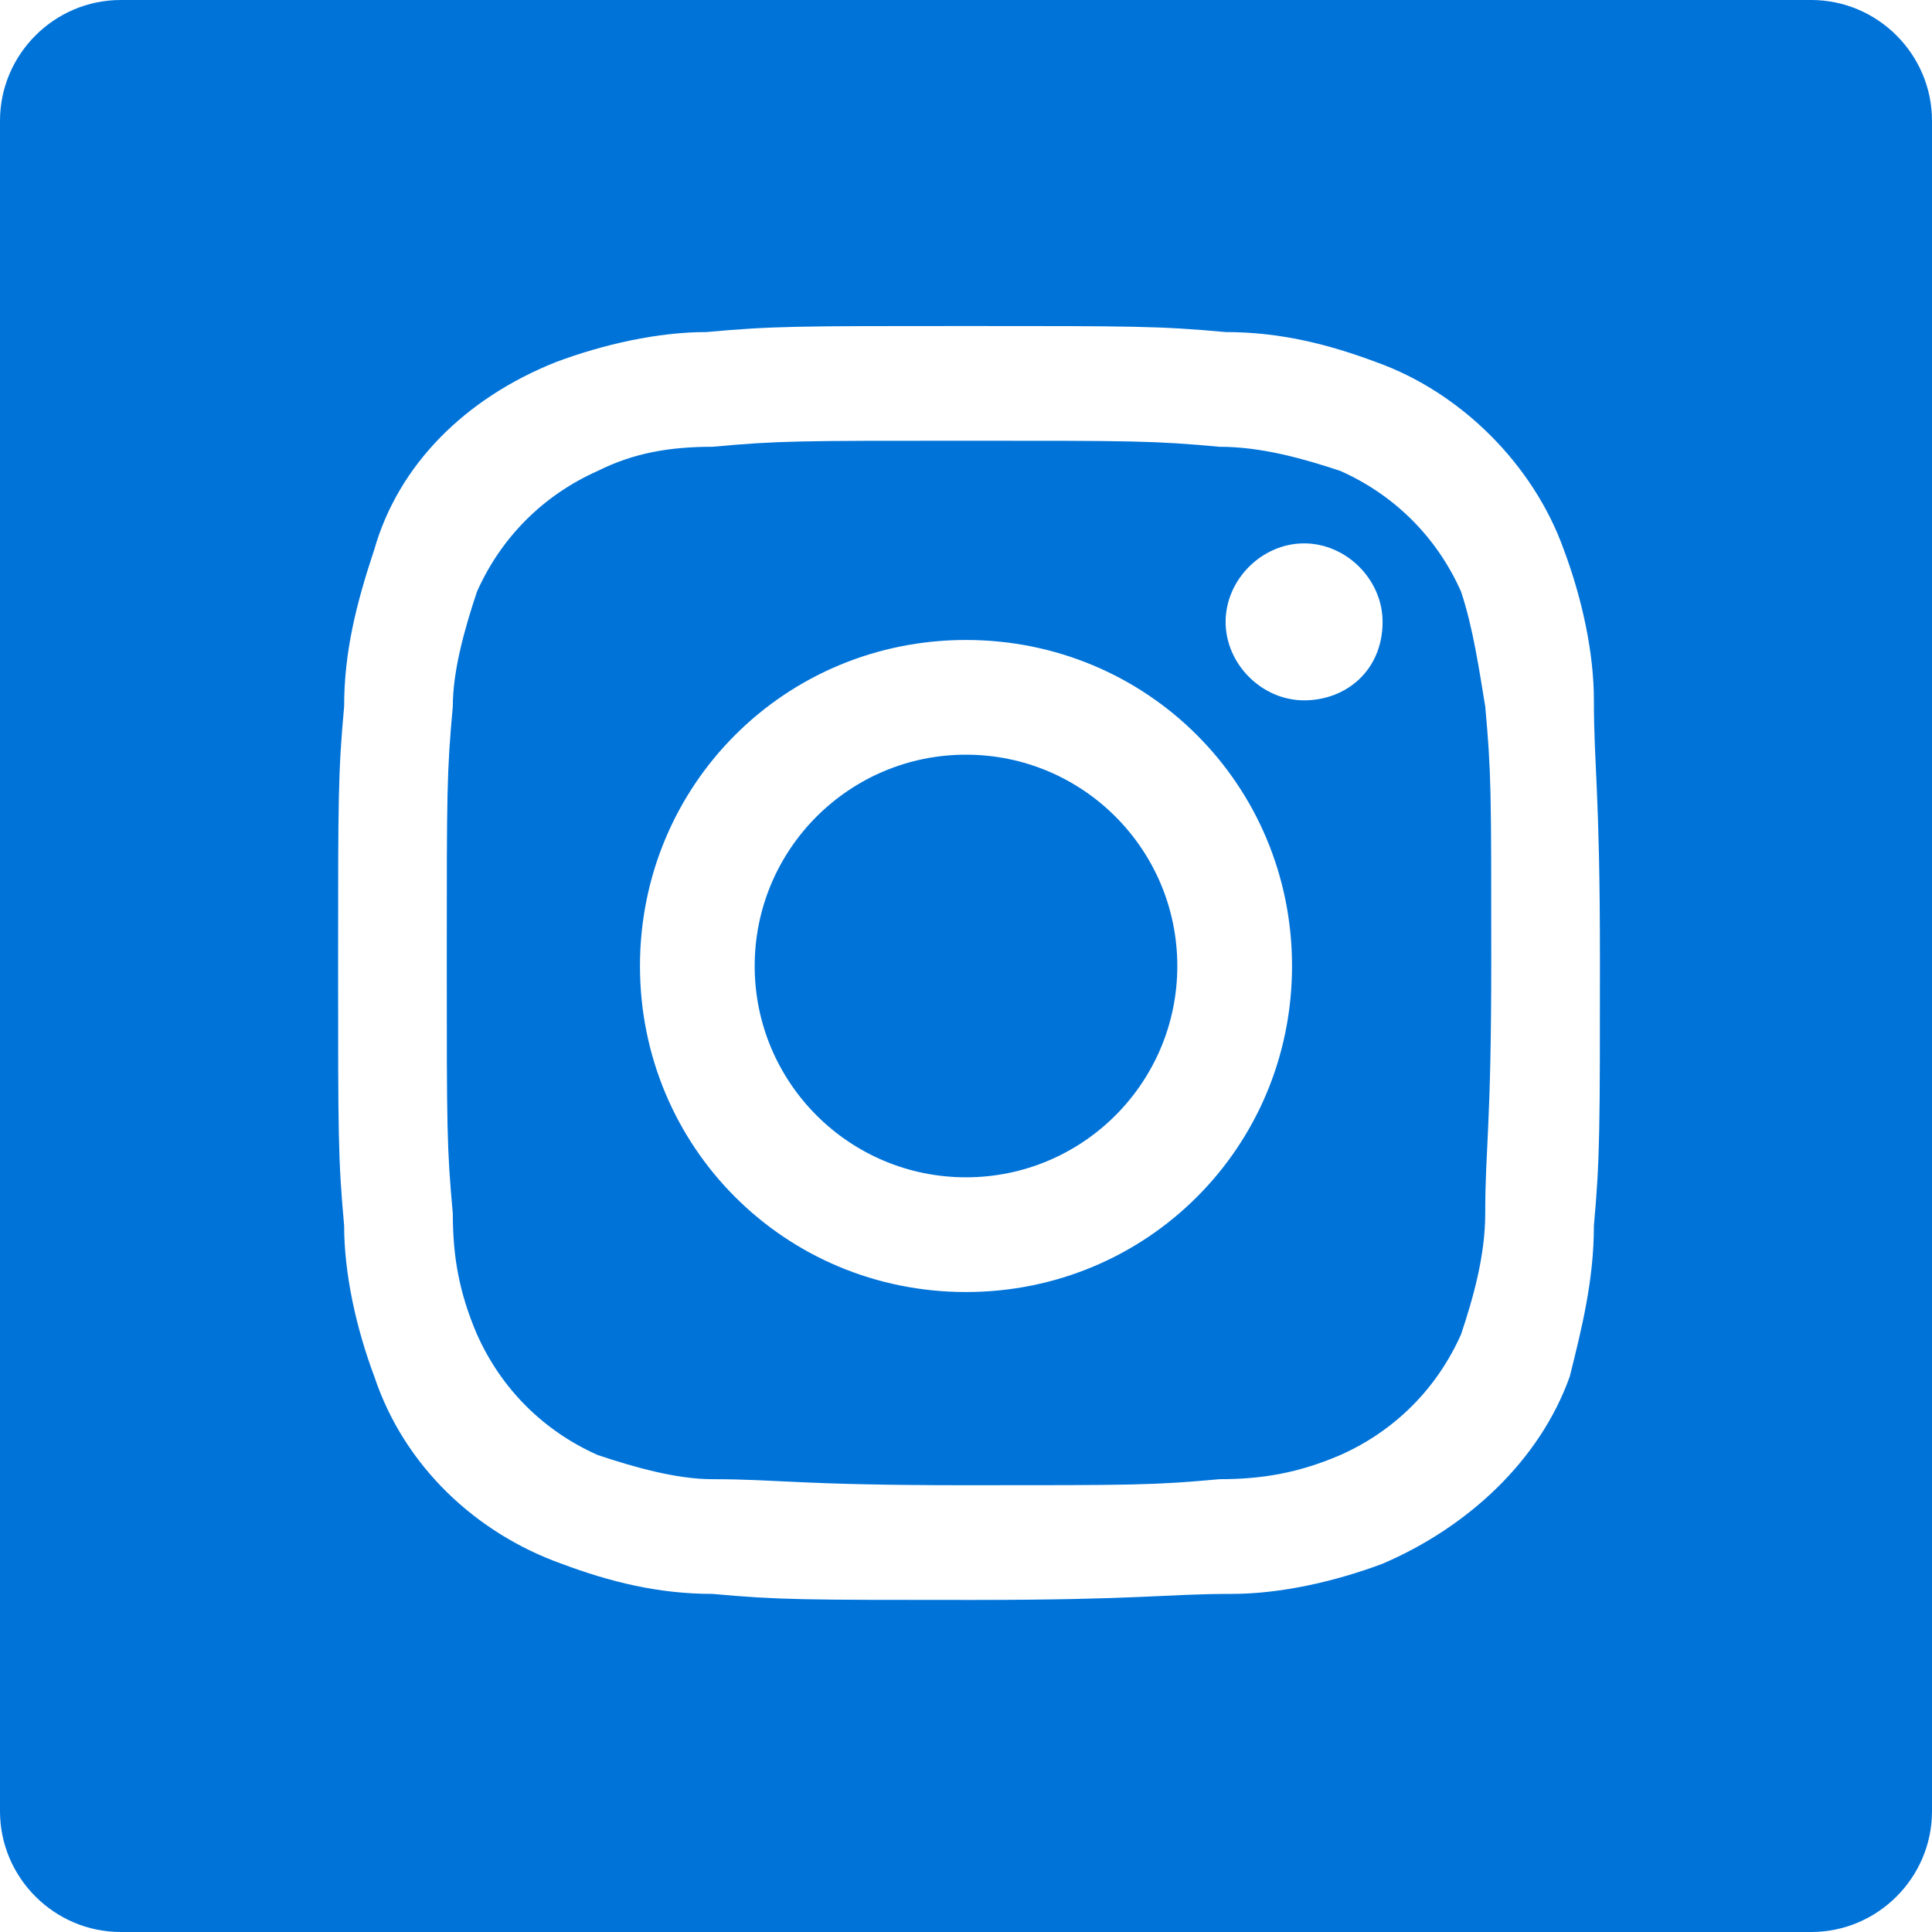 <?xml version="1.0" encoding="utf-8"?>
<!-- Generator: Adobe Illustrator 20.0.0, SVG Export Plug-In . SVG Version: 6.00 Build 0)  -->
<svg version="1.1" id="Layer_1" xmlns="http://www.w3.org/2000/svg" xmlns:xlink="http://www.w3.org/1999/xlink" x="0px" y="0px"
	 viewBox="0 0 32 32" style="enable-background:new 0 0 32 32;" xml:space="preserve">
<style type="text/css">
	.st0{fill:#0073D9;}
</style>
<title>Asset 1</title>
<g id="_x38_41cc76f-fa5b-4169-a620-25d4b0ce802c">
	<g id="d1aad3b4-f64a-41c5-bd37-255766b15f7c">
		<g>
			<path class="st0" d="M24.2,9.8c-0.4-0.9-1.1-1.6-2-2c-0.6-0.2-1.3-0.4-2-0.4c-1.1-0.1-1.4-0.1-4.2-0.1s-3.1,0-4.2,0.1
				c-0.7,0-1.3,0.1-1.9,0.4c-0.9,0.4-1.6,1.1-2,2c-0.2,0.6-0.4,1.3-0.4,1.9c-0.1,1.1-0.1,1.4-0.1,4.2s0,3.1,0.1,4.2
				c0,0.7,0.1,1.3,0.4,2c0.4,0.9,1.1,1.6,2,2c0.6,0.2,1.3,0.4,1.9,0.4c1.1,0,1.4,0.1,4.2,0.1s3.1,0,4.2-0.1c0.7,0,1.3-0.1,2-0.4
				c0.9-0.4,1.6-1.1,2-2c0.2-0.6,0.4-1.3,0.4-2c0-1.1,0.1-1.4,0.1-4.2s0-3.1-0.1-4.2C24.5,11.1,24.4,10.4,24.2,9.8z M16,21.4
				c-3,0-5.4-2.4-5.4-5.4s2.4-5.4,5.4-5.4s5.4,2.4,5.4,5.4l0,0C21.4,19,19,21.4,16,21.4z M21.6,11.6c-0.7,0-1.3-0.6-1.3-1.3
				S20.9,9,21.6,9c0.7,0,1.3,0.6,1.3,1.3C22.9,11.1,22.3,11.6,21.6,11.6L21.6,11.6z"/>
			<path class="st0" d="M30,0H2C0.9,0,0,0.9,0,2v28c0,1.1,0.9,2,2,2h28c1.1,0,2-0.9,2-2V2C32,0.9,31.1,0,30,0z M26.4,20.3
				c0,0.9-0.2,1.7-0.4,2.5c-0.5,1.4-1.7,2.5-3.1,3.1c-0.8,0.3-1.7,0.5-2.5,0.5c-1.1,0-1.5,0.1-4.3,0.1s-3.2,0-4.3-0.1
				c-0.9,0-1.7-0.2-2.5-0.5c-1.4-0.5-2.6-1.6-3.1-3.1c-0.3-0.8-0.5-1.7-0.5-2.5c-0.1-1.1-0.1-1.5-0.1-4.3s0-3.2,0.1-4.3
				c0-0.9,0.2-1.7,0.5-2.6c0.4-1.4,1.5-2.5,3-3.1c0.8-0.3,1.7-0.5,2.5-0.5c1.1-0.1,1.5-0.1,4.3-0.1s3.2,0,4.3,0.1
				c0.9,0,1.7,0.2,2.5,0.5c1.4,0.5,2.6,1.7,3.1,3.1c0.3,0.8,0.5,1.7,0.5,2.5c0,1.1,0.1,1.5,0.1,4.3S26.5,19.2,26.4,20.3z"/>
			<circle class="st0" cx="16" cy="16" r="3.5"/>
		</g>
	</g>
</g>
</svg>
